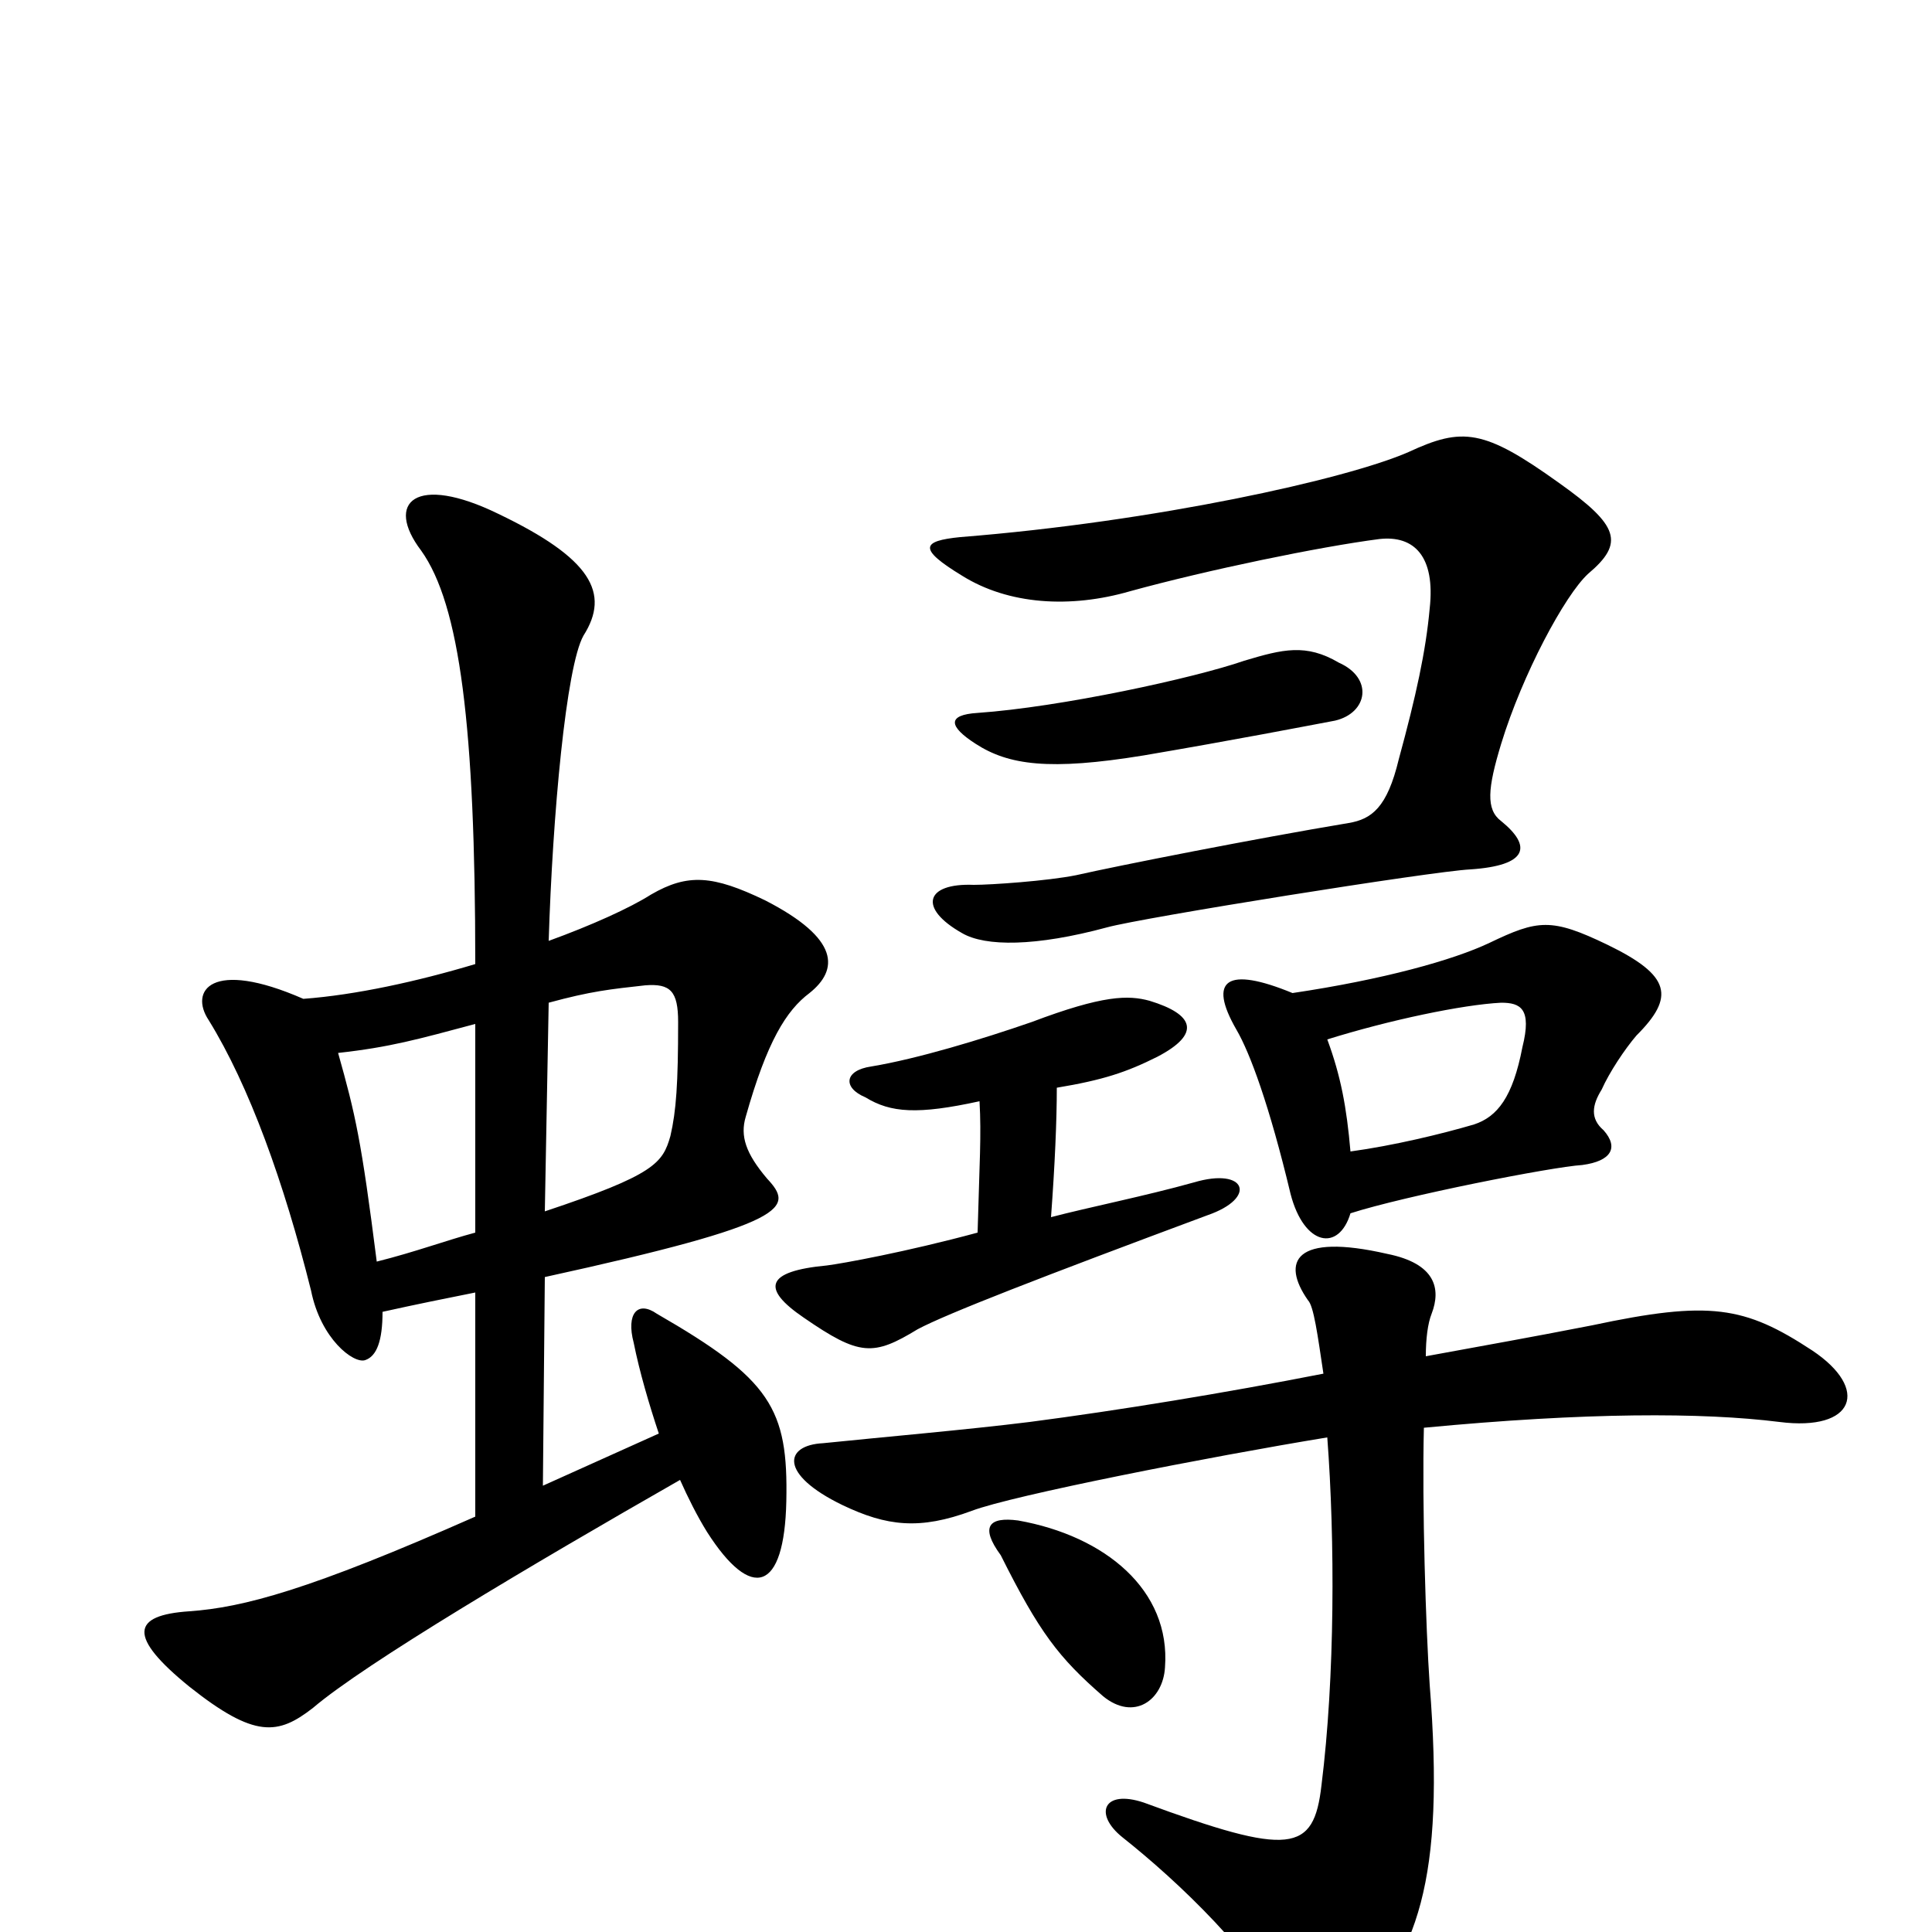 <svg xmlns="http://www.w3.org/2000/svg" viewBox="0 -1000 1000 1000">
	<path fill="#000000" d="M282 -339C410 -367 411 -375 397 -390C386 -403 383 -412 386 -422C397 -461 407 -477 419 -486C434 -498 435 -514 396 -534C369 -547 356 -548 337 -537C326 -530 306 -521 284 -513C286 -578 293 -655 302 -671C316 -693 306 -711 258 -734C215 -755 199 -740 218 -715C238 -687 246 -624 246 -501C216 -492 184 -485 157 -483C109 -504 98 -487 108 -472C129 -438 147 -388 161 -332C166 -307 183 -294 189 -296C195 -298 198 -306 198 -321C216 -325 231 -328 246 -331V-215C160 -177 126 -168 98 -166C68 -164 66 -153 98 -127C132 -100 144 -102 162 -116C189 -139 275 -190 352 -234C356 -225 361 -215 366 -207C389 -171 406 -176 407 -223C408 -271 399 -286 340 -320C330 -327 324 -320 328 -305C331 -290 336 -273 341 -258L281 -231ZM246 -362C231 -358 215 -352 195 -347C187 -410 184 -423 175 -455C202 -458 216 -462 246 -470ZM284 -481C306 -487 316 -488 334 -490C347 -491 351 -487 351 -471C351 -439 350 -425 347 -412C343 -398 339 -392 282 -373ZM685 -289C634 -279 579 -270 533 -264C501 -260 455 -256 426 -253C406 -252 403 -237 436 -221C459 -210 476 -208 503 -218C524 -226 626 -246 687 -256C691 -203 691 -132 684 -76C680 -41 668 -39 592 -67C571 -74 566 -61 581 -49C610 -26 650 12 669 49C675 62 682 63 697 49C734 13 748 -27 740 -128C738 -157 736 -221 737 -261C821 -269 881 -269 921 -264C960 -259 968 -281 938 -301C903 -324 885 -327 824 -314C788 -307 776 -305 738 -298C738 -307 739 -315 741 -320C746 -333 743 -346 718 -351C670 -362 663 -347 677 -327C680 -324 682 -309 685 -289ZM603 -137C606 -177 572 -205 527 -213C512 -215 507 -210 518 -195C538 -155 548 -142 571 -122C587 -109 602 -120 603 -137ZM699 -372C727 -381 803 -396 819 -397C834 -399 838 -406 830 -415C823 -421 824 -428 829 -436C833 -445 841 -457 847 -464C867 -484 865 -495 832 -511C803 -525 796 -524 771 -512C752 -503 716 -493 669 -486C635 -500 625 -493 640 -467C647 -455 657 -428 668 -382C675 -355 693 -352 699 -372ZM687 -462C719 -472 757 -480 777 -481C787 -481 793 -478 788 -458C783 -432 775 -422 763 -418C746 -413 721 -407 699 -404C697 -427 694 -443 687 -462ZM507 -430C508 -412 507 -399 506 -362C469 -352 436 -346 428 -345C396 -342 394 -333 416 -318C445 -298 452 -298 475 -312C490 -320 539 -339 625 -371C651 -380 645 -396 618 -388C593 -381 563 -375 544 -370C546 -397 547 -420 547 -437C571 -441 583 -445 599 -453C622 -465 618 -475 595 -482C584 -485 571 -485 534 -471C508 -462 475 -452 451 -448C437 -446 436 -437 448 -432C461 -424 475 -423 507 -430ZM777 -575C769 -581 770 -592 777 -615C788 -651 810 -692 822 -703C841 -719 838 -728 807 -750C768 -778 757 -779 729 -766C697 -752 598 -730 497 -722C477 -720 475 -716 498 -702C522 -687 554 -685 585 -694C625 -705 683 -717 714 -721C732 -723 743 -712 740 -685C738 -663 733 -640 724 -607C718 -582 710 -576 698 -574C650 -566 579 -552 557 -547C542 -544 513 -542 504 -542C479 -543 475 -530 498 -517C510 -510 536 -510 573 -520C591 -525 741 -549 761 -550C791 -552 793 -562 777 -575ZM506 -631C490 -630 491 -624 505 -615C522 -604 543 -601 592 -609C639 -617 675 -624 691 -627C708 -631 711 -649 693 -657C676 -667 664 -664 644 -658C618 -649 549 -634 506 -631Z"/>
</svg>
